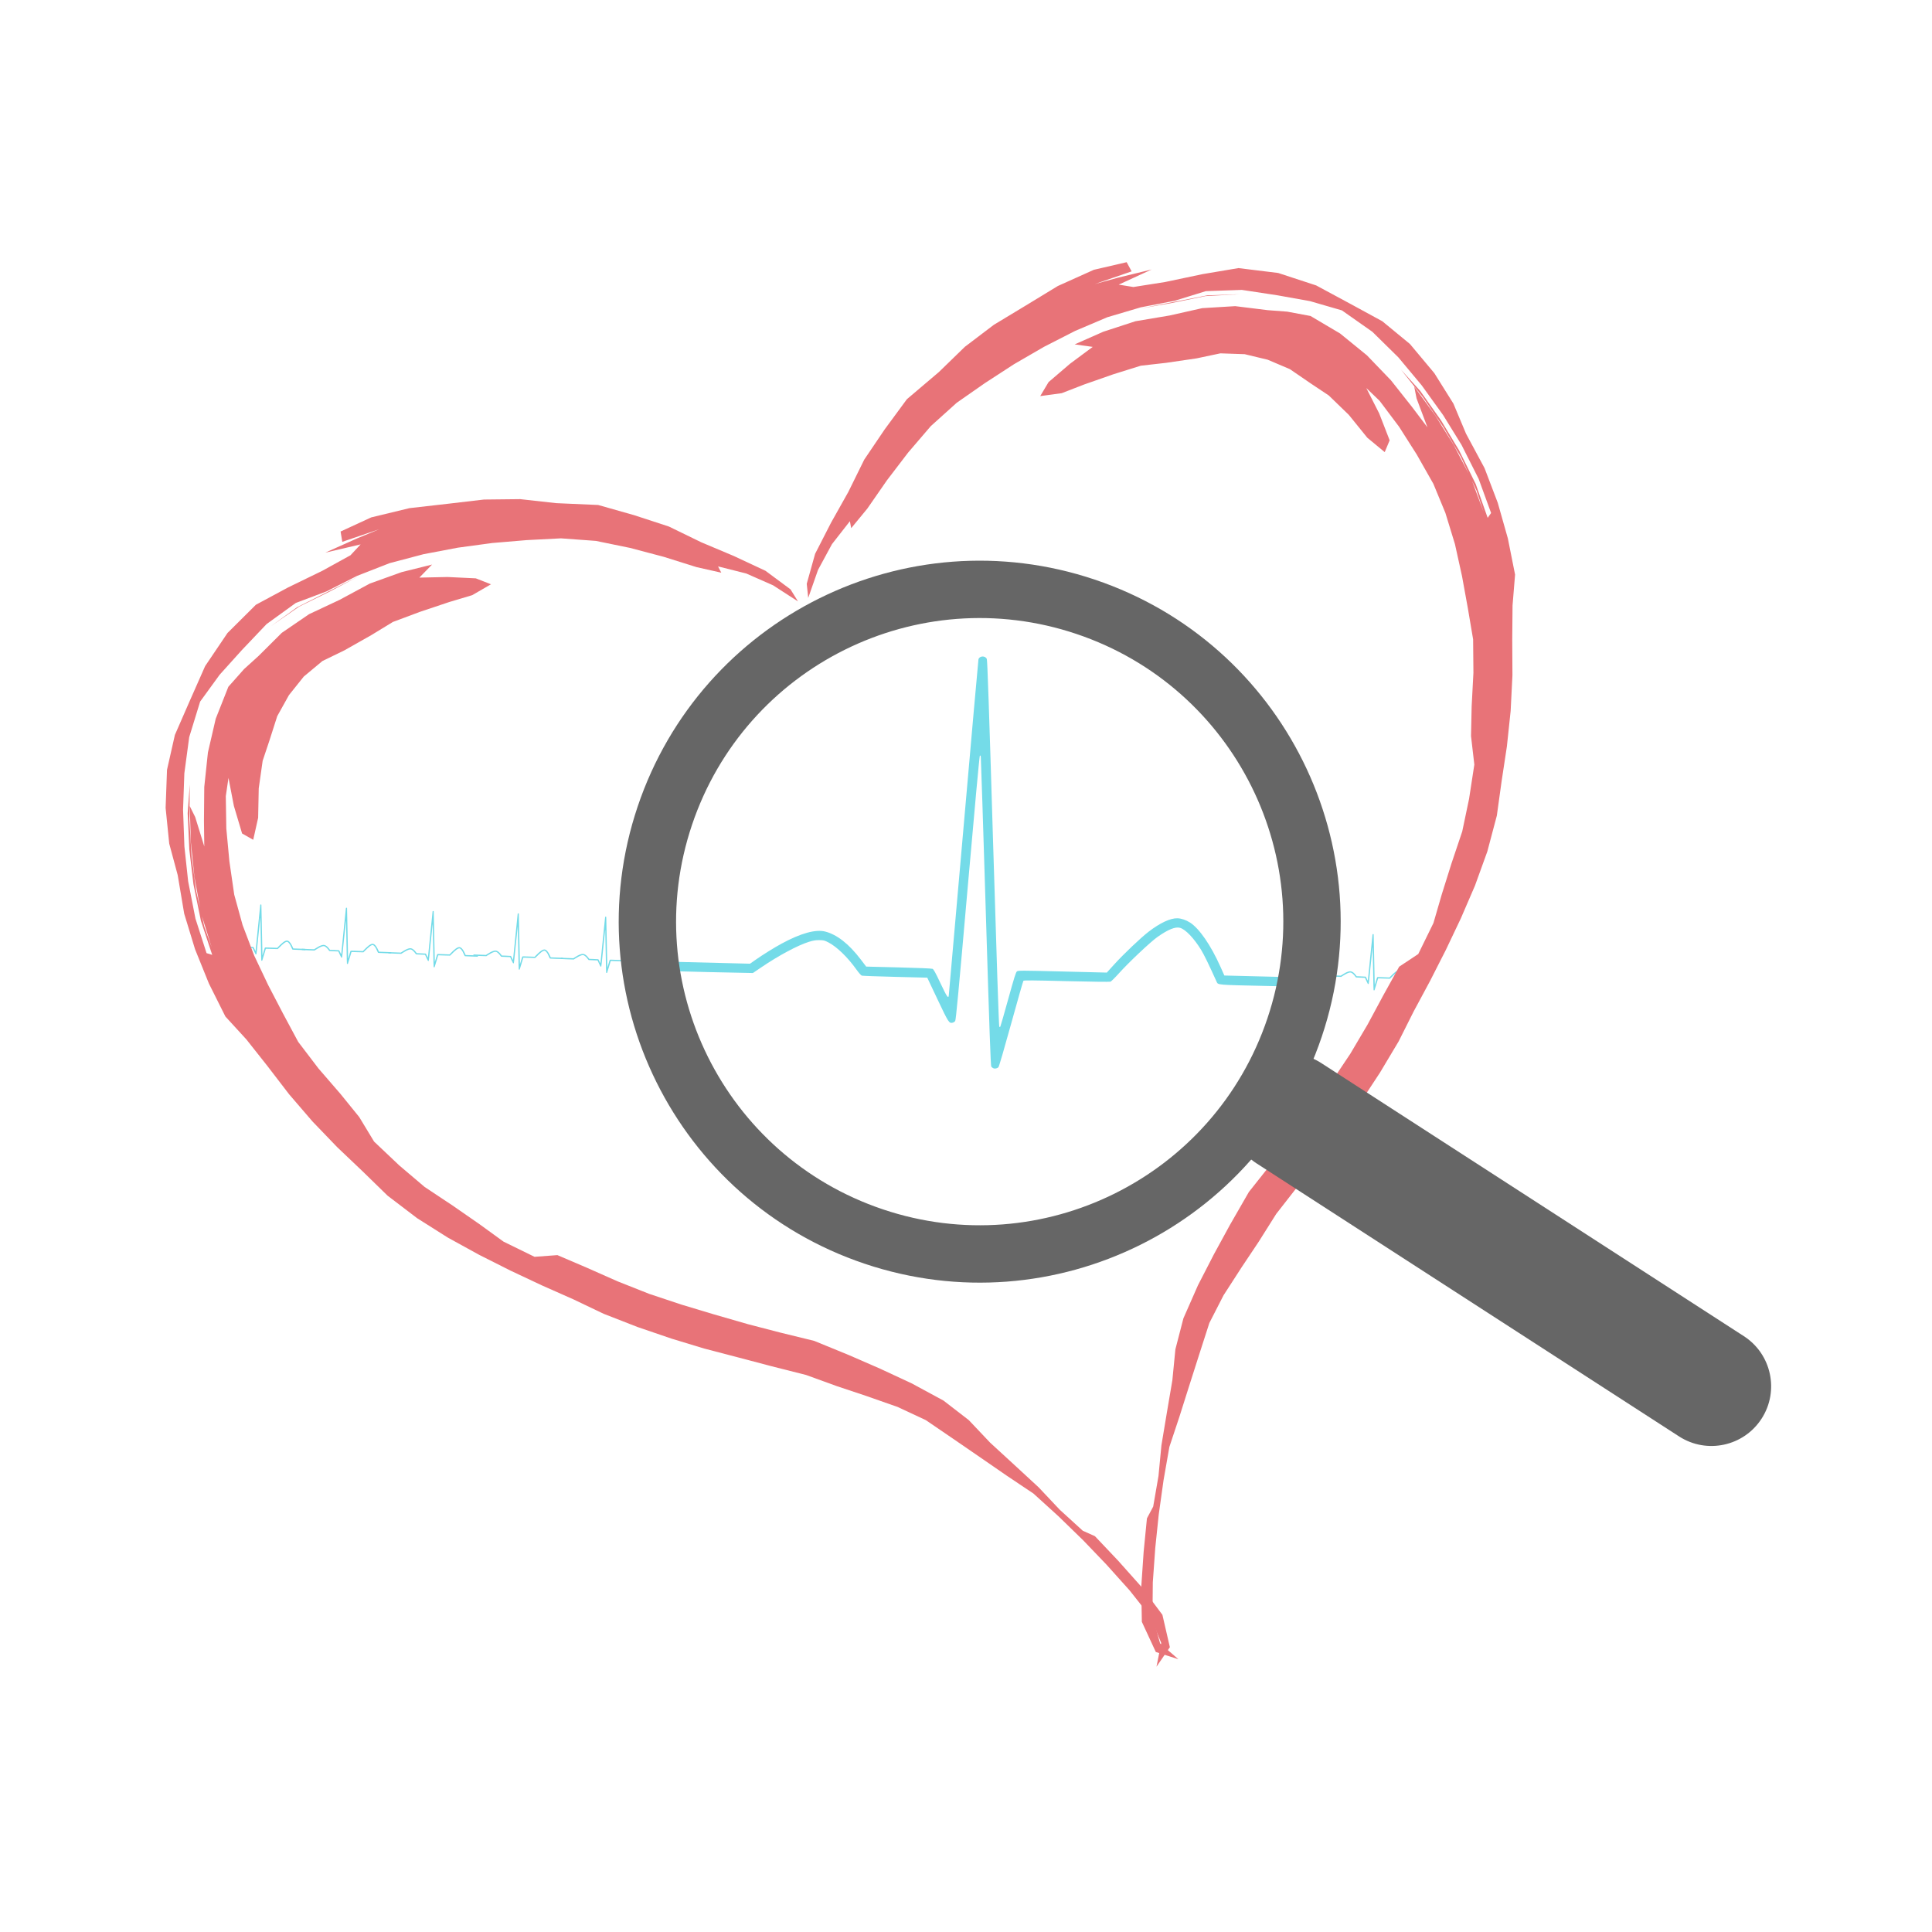 <?xml version="1.0" encoding="UTF-8" standalone="no"?>
<svg
   version="1.1"
   width="700"
   height="700"
   viewBox="0 0 700 700"
   id="svg9663"
   sodipodi:docname="awecg.svg"
   inkscape:version="1.2.1 (0f2f062aeb, 2022-09-21, custom)"
   inkscape:export-filename="../7ccaf31e/awecg.svg"
   inkscape:export-xdpi="96"
   inkscape:export-ydpi="96"
   xmlns:inkscape="http://www.inkscape.org/namespaces/inkscape"
   xmlns:sodipodi="http://sodipodi.sourceforge.net/DTD/sodipodi-0.dtd"
   xmlns="http://www.w3.org/2000/svg"
   xmlns:svg="http://www.w3.org/2000/svg">
  <defs
     id="defs9667" />
  <sodipodi:namedview
     id="namedview9665"
     pagecolor="#ffffff"
     bordercolor="#000000"
     borderopacity="0.25"
     inkscape:showpageshadow="2"
     inkscape:pageopacity="0.0"
     inkscape:pagecheckerboard="0"
     inkscape:deskcolor="#d1d1d1"
     showgrid="false"
     inkscape:zoom="0.7375"
     inkscape:cx="359.32203"
     inkscape:cy="346.44068"
     inkscape:window-width="1388"
     inkscape:window-height="836"
     inkscape:window-x="52"
     inkscape:window-y="27"
     inkscape:window-maximized="1"
     inkscape:current-layer="svg9663" />
  <g
     id="layer4"
     transform="translate(56.209,-233.499)">
    <g
       id="g9585">
      <g
         style="fill:#74dbe8;fill-opacity:1;stroke-linejoin:miter"
         id="g9583">
        <path
           d="m 163.511,586.011 c -0.033,-0.015 -0.077,-0.05 -0.098,-0.078 -0.03,-0.04 -0.069,-1.709 -0.175,-7.667 -0.075,-4.189 -0.142,-7.648 -0.15,-7.688 -0.01,-0.05 -0.024,-0.062 -0.047,-0.041 -0.02,0.018 -0.284,2.533 -0.686,6.538 -0.524,5.216 -0.663,6.521 -0.7,6.574 -0.026,0.036 -0.082,0.073 -0.124,0.082 -0.181,0.038 -0.203,0.003 -0.733,-1.155 l -0.498,-1.089 -1.585,-0.06 c -0.872,-0.033 -1.615,-0.069 -1.651,-0.081 -0.038,-0.012 -0.151,-0.142 -0.267,-0.31 -0.42,-0.604 -0.943,-1.126 -1.351,-1.347 -0.205,-0.111 -0.242,-0.121 -0.461,-0.127 -0.184,-0.005 -0.3,0.013 -0.517,0.077 -0.562,0.167 -1.501,0.655 -2.379,1.235 l -0.415,0.274 -2.227,-0.075 c -1.561,-0.053 -2.26,-0.086 -2.338,-0.112 -0.173,-0.058 -0.215,-0.25 -0.082,-0.374 l 0.075,-0.07 2.217,0.083 2.217,0.083 0.261,-0.178 c 0.376,-0.257 0.936,-0.596 1.315,-0.796 0.954,-0.502 1.698,-0.697 2.169,-0.568 0.581,0.159 1.161,0.627 1.735,1.4 l 0.266,0.359 1.604,0.06 c 0.94,0.035 1.634,0.073 1.676,0.091 0.057,0.024 0.14,0.178 0.39,0.725 0.3,0.656 0.372,0.769 0.398,0.618 0.005,-0.031 0.382,-3.771 0.837,-8.31 0.455,-4.539 0.835,-8.283 0.845,-8.319 0.05,-0.181 0.344,-0.19 0.413,-0.013 0.029,0.072 0.077,2.336 0.197,9.133 0.099,5.613 0.17,9.05 0.189,9.07 0.021,0.022 0.037,0.021 0.054,-0.004 0.013,-0.02 0.196,-0.629 0.407,-1.353 0.313,-1.078 0.395,-1.326 0.449,-1.366 0.062,-0.046 0.21,-0.044 2.257,0.033 l 2.191,0.082 0.378,-0.407 c 0.466,-0.501 1.326,-1.298 1.713,-1.587 0.579,-0.433 1.087,-0.663 1.438,-0.65 0.19,0.007 0.424,0.089 0.62,0.218 0.458,0.301 1.015,1.132 1.48,2.209 l 0.188,0.435 2.169,0.081 2.169,0.082 0.07,0.075 c 0.085,0.091 0.086,0.222 0.004,0.316 l -0.059,0.068 -2.281,-0.079 c -2.444,-0.084 -2.39,-0.079 -2.457,-0.233 -0.36,-0.827 -0.612,-1.362 -0.75,-1.593 -0.348,-0.583 -0.754,-1.019 -1.027,-1.104 -0.229,-0.071 -0.594,0.07 -1.129,0.439 -0.354,0.244 -1.445,1.248 -1.931,1.777 -0.192,0.209 -0.382,0.392 -0.421,0.405 -0.04,0.014 -0.99,-0.011 -2.175,-0.055 -1.648,-0.062 -2.11,-0.071 -2.133,-0.043 -0.017,0.02 -0.302,0.973 -0.634,2.119 -0.346,1.193 -0.625,2.107 -0.653,2.138 -0.06,0.065 -0.176,0.088 -0.257,0.051 z"
           id="path9581" />
      </g>
    </g>
    <g
       id="g9591">
      <g
         style="fill:#74dbe8;fill-opacity:1;stroke-linejoin:miter"
         id="g9589">
        <path
           d="m 131.836,584.809 c -0.033,-0.015 -0.077,-0.05 -0.098,-0.078 -0.03,-0.04 -0.069,-1.709 -0.175,-7.667 -0.075,-4.189 -0.142,-7.648 -0.151,-7.688 -0.01,-0.05 -0.024,-0.062 -0.047,-0.041 -0.02,0.018 -0.284,2.533 -0.686,6.538 -0.524,5.216 -0.663,6.521 -0.7,6.574 -0.026,0.036 -0.082,0.073 -0.124,0.082 -0.181,0.038 -0.203,0.003 -0.733,-1.155 l -0.498,-1.089 -1.585,-0.06 c -0.872,-0.033 -1.615,-0.069 -1.651,-0.081 -0.038,-0.012 -0.151,-0.142 -0.267,-0.31 -0.42,-0.604 -0.943,-1.126 -1.351,-1.347 -0.205,-0.111 -0.242,-0.122 -0.461,-0.127 -0.184,-0.005 -0.3,0.013 -0.517,0.077 -0.562,0.167 -1.501,0.655 -2.379,1.235 l -0.415,0.274 -2.227,-0.075 c -1.561,-0.053 -2.26,-0.086 -2.338,-0.112 -0.173,-0.058 -0.215,-0.25 -0.082,-0.374 l 0.075,-0.07 2.217,0.083 2.217,0.083 0.261,-0.179 c 0.376,-0.257 0.936,-0.596 1.315,-0.796 0.954,-0.502 1.698,-0.697 2.169,-0.568 0.581,0.159 1.161,0.627 1.735,1.4 l 0.266,0.359 1.604,0.06 c 0.94,0.035 1.634,0.073 1.676,0.091 0.057,0.024 0.14,0.178 0.39,0.726 0.3,0.656 0.372,0.769 0.398,0.618 0.005,-0.031 0.382,-3.771 0.837,-8.31 0.455,-4.539 0.835,-8.283 0.845,-8.319 0.05,-0.181 0.344,-0.19 0.413,-0.013 0.029,0.072 0.077,2.336 0.197,9.133 0.099,5.613 0.17,9.05 0.189,9.07 0.021,0.022 0.037,0.021 0.054,-0.004 0.013,-0.02 0.196,-0.629 0.407,-1.353 0.313,-1.078 0.395,-1.326 0.449,-1.366 0.062,-0.046 0.21,-0.044 2.257,0.033 l 2.191,0.082 0.378,-0.407 c 0.466,-0.501 1.326,-1.298 1.713,-1.587 0.579,-0.433 1.087,-0.663 1.438,-0.65 0.19,0.007 0.424,0.089 0.62,0.218 0.458,0.301 1.015,1.132 1.48,2.209 l 0.188,0.435 2.169,0.082 2.169,0.082 0.07,0.075 c 0.085,0.091 0.086,0.222 0.004,0.316 l -0.059,0.068 -2.281,-0.079 c -2.444,-0.084 -2.39,-0.079 -2.457,-0.233 -0.36,-0.827 -0.612,-1.362 -0.75,-1.593 -0.348,-0.583 -0.754,-1.019 -1.027,-1.104 -0.229,-0.071 -0.594,0.07 -1.129,0.438 -0.354,0.244 -1.445,1.248 -1.931,1.777 -0.192,0.209 -0.382,0.392 -0.421,0.405 -0.04,0.014 -0.99,-0.01 -2.175,-0.055 -1.648,-0.062 -2.11,-0.071 -2.133,-0.043 -0.017,0.02 -0.302,0.973 -0.634,2.119 -0.346,1.193 -0.625,2.107 -0.653,2.138 -0.06,0.065 -0.176,0.088 -0.257,0.051 z"
           id="path9587" />
      </g>
    </g>
    <g
       id="g9597">
      <g
         style="fill:#74dbe8;fill-opacity:1;stroke-linejoin:miter"
         id="g9595">
        <path
           d="m 101.004,583.957 c -0.033,-0.015 -0.077,-0.05 -0.098,-0.078 -0.03,-0.04 -0.069,-1.709 -0.175,-7.667 -0.075,-4.189 -0.142,-7.648 -0.15,-7.687 -0.01,-0.05 -0.024,-0.062 -0.047,-0.041 -0.02,0.018 -0.284,2.533 -0.686,6.538 -0.524,5.216 -0.663,6.521 -0.7,6.574 -0.026,0.036 -0.082,0.073 -0.124,0.082 -0.181,0.038 -0.203,0.003 -0.733,-1.155 l -0.498,-1.089 -1.585,-0.06 c -0.872,-0.033 -1.615,-0.069 -1.651,-0.081 -0.038,-0.012 -0.151,-0.142 -0.267,-0.31 -0.42,-0.604 -0.943,-1.126 -1.351,-1.347 -0.205,-0.111 -0.242,-0.122 -0.461,-0.127 -0.184,-0.005 -0.3,0.013 -0.517,0.077 -0.562,0.167 -1.501,0.655 -2.379,1.235 l -0.415,0.274 -2.227,-0.075 c -1.561,-0.052 -2.26,-0.086 -2.338,-0.112 -0.173,-0.058 -0.215,-0.25 -0.082,-0.374 l 0.075,-0.07 2.217,0.083 2.217,0.083 0.261,-0.179 c 0.376,-0.257 0.936,-0.596 1.315,-0.796 0.954,-0.502 1.698,-0.698 2.169,-0.569 0.581,0.159 1.161,0.627 1.735,1.4 l 0.266,0.359 1.604,0.06 c 0.94,0.035 1.634,0.073 1.676,0.091 0.057,0.024 0.14,0.178 0.39,0.726 0.3,0.656 0.372,0.769 0.398,0.618 0.005,-0.031 0.382,-3.771 0.836,-8.31 0.455,-4.539 0.835,-8.283 0.845,-8.319 0.05,-0.181 0.343,-0.19 0.413,-0.013 0.029,0.072 0.077,2.336 0.197,9.133 0.099,5.613 0.17,9.05 0.189,9.07 0.021,0.022 0.037,0.021 0.054,-0.004 0.013,-0.02 0.196,-0.629 0.407,-1.353 0.313,-1.078 0.395,-1.326 0.449,-1.366 0.062,-0.046 0.21,-0.044 2.257,0.033 l 2.191,0.082 0.378,-0.407 c 0.466,-0.501 1.326,-1.298 1.713,-1.587 0.579,-0.433 1.087,-0.663 1.438,-0.65 0.19,0.007 0.424,0.089 0.62,0.218 0.458,0.301 1.015,1.132 1.48,2.209 l 0.188,0.435 2.169,0.081 2.169,0.082 0.07,0.075 c 0.085,0.091 0.086,0.222 0.004,0.316 l -0.059,0.068 -2.281,-0.079 c -2.444,-0.084 -2.39,-0.079 -2.457,-0.233 -0.36,-0.827 -0.612,-1.362 -0.75,-1.593 -0.348,-0.583 -0.754,-1.019 -1.027,-1.104 -0.229,-0.071 -0.594,0.07 -1.129,0.439 -0.354,0.244 -1.445,1.248 -1.931,1.777 -0.192,0.209 -0.382,0.392 -0.421,0.405 -0.04,0.014 -0.99,-0.01 -2.175,-0.055 -1.648,-0.062 -2.11,-0.071 -2.133,-0.043 -0.017,0.02 -0.302,0.973 -0.634,2.119 -0.346,1.193 -0.625,2.107 -0.653,2.138 -0.06,0.065 -0.176,0.088 -0.257,0.051 z"
           id="path9593" />
      </g>
    </g>
    <g
       id="g9603">
      <g
         style="fill:#74dbe8;fill-opacity:1;stroke-linejoin:miter"
         id="g9601">
        <path
           d="m 69.591,582.757 c -0.033,-0.015 -0.077,-0.05 -0.098,-0.078 -0.031,-0.04 -0.069,-1.709 -0.175,-7.667 -0.075,-4.189 -0.143,-7.648 -0.151,-7.688 -0.01,-0.05 -0.024,-0.062 -0.047,-0.041 -0.02,0.018 -0.284,2.533 -0.686,6.538 -0.524,5.216 -0.663,6.521 -0.7,6.574 -0.026,0.036 -0.082,0.073 -0.124,0.082 -0.181,0.038 -0.203,0.003 -0.732,-1.155 l -0.498,-1.089 -1.585,-0.06 c -0.872,-0.033 -1.615,-0.069 -1.651,-0.081 -0.038,-0.012 -0.151,-0.142 -0.267,-0.31 -0.42,-0.604 -0.943,-1.126 -1.351,-1.347 -0.205,-0.111 -0.242,-0.121 -0.461,-0.127 -0.184,-0.005 -0.3,0.013 -0.517,0.077 -0.562,0.167 -1.501,0.655 -2.379,1.235 l -0.415,0.274 -2.227,-0.075 c -1.561,-0.053 -2.26,-0.086 -2.338,-0.112 -0.173,-0.058 -0.215,-0.25 -0.082,-0.374 l 0.075,-0.07 2.217,0.083 2.217,0.083 0.261,-0.179 c 0.376,-0.257 0.936,-0.596 1.315,-0.796 0.954,-0.502 1.698,-0.697 2.169,-0.568 0.581,0.159 1.161,0.627 1.735,1.4 l 0.266,0.359 1.604,0.06 c 0.94,0.035 1.634,0.073 1.676,0.091 0.057,0.024 0.14,0.178 0.39,0.725 0.3,0.656 0.372,0.769 0.398,0.618 0.005,-0.031 0.382,-3.771 0.837,-8.31 0.455,-4.54 0.835,-8.283 0.845,-8.319 0.05,-0.181 0.344,-0.19 0.413,-0.013 0.028,0.072 0.077,2.336 0.197,9.133 0.099,5.613 0.17,9.05 0.189,9.07 0.021,0.022 0.037,0.021 0.054,-0.004 0.013,-0.02 0.196,-0.629 0.407,-1.353 0.313,-1.078 0.395,-1.326 0.449,-1.366 0.062,-0.046 0.21,-0.044 2.257,0.033 l 2.191,0.082 0.378,-0.407 c 0.466,-0.501 1.326,-1.298 1.713,-1.587 0.579,-0.433 1.087,-0.663 1.438,-0.65 0.19,0.007 0.424,0.089 0.62,0.218 0.458,0.301 1.015,1.132 1.48,2.209 l 0.188,0.435 2.169,0.082 2.169,0.082 0.07,0.075 c 0.085,0.091 0.086,0.222 0.004,0.316 l -0.059,0.068 -2.281,-0.079 c -2.444,-0.084 -2.39,-0.079 -2.457,-0.233 -0.36,-0.827 -0.612,-1.361 -0.75,-1.593 -0.348,-0.583 -0.754,-1.019 -1.027,-1.104 -0.229,-0.071 -0.594,0.07 -1.129,0.439 -0.354,0.244 -1.445,1.248 -1.931,1.777 -0.192,0.209 -0.382,0.392 -0.421,0.405 -0.04,0.014 -0.99,-0.011 -2.175,-0.055 -1.648,-0.062 -2.11,-0.071 -2.133,-0.043 -0.017,0.02 -0.302,0.973 -0.634,2.119 -0.346,1.193 -0.625,2.107 -0.653,2.138 -0.06,0.065 -0.176,0.088 -0.257,0.051 z"
           id="path9599" />
      </g>
    </g>
    <g
       id="g9609">
      <g
         style="fill:#74dbe8;fill-opacity:1;stroke-linejoin:miter"
         id="g9607">
        <path
           d="m 38.56,581.582 c -0.032,-0.015 -0.077,-0.05 -0.098,-0.078 -0.03,-0.04 -0.069,-1.709 -0.175,-7.667 -0.075,-4.189 -0.143,-7.648 -0.151,-7.688 -0.01,-0.05 -0.024,-0.062 -0.047,-0.041 -0.02,0.018 -0.284,2.533 -0.686,6.538 -0.524,5.216 -0.663,6.521 -0.7,6.574 -0.026,0.036 -0.082,0.073 -0.124,0.082 -0.181,0.038 -0.203,0.003 -0.733,-1.155 l -0.498,-1.089 -1.585,-0.06 c -0.872,-0.033 -1.615,-0.069 -1.651,-0.081 -0.038,-0.012 -0.151,-0.142 -0.267,-0.31 -0.42,-0.604 -0.943,-1.126 -1.352,-1.348 -0.205,-0.111 -0.242,-0.122 -0.461,-0.127 -0.184,-0.005 -0.3,0.013 -0.517,0.077 -0.562,0.167 -1.501,0.655 -2.379,1.235 l -0.415,0.274 -2.227,-0.075 c -1.561,-0.052 -2.26,-0.086 -2.338,-0.112 -0.173,-0.058 -0.215,-0.25 -0.082,-0.374 l 0.075,-0.07 2.217,0.083 2.217,0.083 0.261,-0.179 c 0.376,-0.257 0.936,-0.596 1.315,-0.796 0.954,-0.502 1.698,-0.698 2.169,-0.569 0.581,0.159 1.161,0.627 1.735,1.4 l 0.266,0.359 1.604,0.06 c 0.94,0.035 1.634,0.073 1.676,0.091 0.057,0.024 0.14,0.178 0.39,0.726 0.3,0.656 0.372,0.769 0.398,0.618 0.005,-0.031 0.382,-3.771 0.837,-8.31 0.455,-4.539 0.835,-8.283 0.845,-8.319 0.05,-0.181 0.344,-0.19 0.413,-0.013 0.028,0.072 0.077,2.336 0.197,9.133 0.099,5.613 0.17,9.05 0.189,9.07 0.021,0.022 0.037,0.021 0.054,-0.004 0.013,-0.02 0.196,-0.629 0.407,-1.353 0.313,-1.078 0.395,-1.326 0.449,-1.366 0.062,-0.046 0.21,-0.044 2.257,0.033 l 2.191,0.082 0.378,-0.407 c 0.466,-0.501 1.326,-1.298 1.713,-1.587 0.579,-0.433 1.087,-0.663 1.438,-0.65 0.19,0.007 0.424,0.089 0.62,0.218 0.458,0.301 1.015,1.132 1.48,2.209 l 0.188,0.435 2.169,0.081 2.169,0.082 0.07,0.075 c 0.085,0.091 0.086,0.222 0.004,0.316 l -0.059,0.068 -2.281,-0.079 c -2.444,-0.084 -2.39,-0.079 -2.457,-0.233 -0.36,-0.827 -0.612,-1.362 -0.75,-1.593 -0.348,-0.583 -0.754,-1.019 -1.027,-1.104 -0.229,-0.071 -0.594,0.07 -1.129,0.439 -0.354,0.244 -1.445,1.248 -1.931,1.777 -0.192,0.209 -0.382,0.392 -0.421,0.405 -0.04,0.014 -0.99,-0.011 -2.175,-0.055 -1.648,-0.062 -2.11,-0.071 -2.133,-0.043 -0.017,0.019 -0.302,0.973 -0.634,2.119 -0.346,1.193 -0.625,2.107 -0.653,2.138 -0.06,0.065 -0.176,0.088 -0.257,0.051 z"
           id="path9605" />
      </g>
    </g>
    <g
       id="g9615">
      <g
         style="fill:#74dbe8;fill-opacity:1;stroke-linejoin:miter"
         id="g9613">
        <path
           d="m 441.558,592.315 c -0.033,-0.015 -0.077,-0.05 -0.098,-0.078 -0.03,-0.04 -0.069,-1.708 -0.175,-7.667 -0.075,-4.189 -0.143,-7.648 -0.151,-7.688 -0.01,-0.05 -0.024,-0.062 -0.047,-0.041 -0.02,0.018 -0.284,2.533 -0.686,6.538 -0.524,5.216 -0.663,6.521 -0.7,6.574 -0.026,0.036 -0.082,0.073 -0.124,0.082 -0.181,0.038 -0.203,0.003 -0.732,-1.155 l -0.498,-1.089 -1.585,-0.06 c -0.872,-0.033 -1.615,-0.069 -1.651,-0.081 -0.038,-0.012 -0.151,-0.142 -0.267,-0.31 -0.42,-0.604 -0.943,-1.126 -1.352,-1.348 -0.205,-0.111 -0.242,-0.121 -0.461,-0.127 -0.184,-0.005 -0.3,0.013 -0.517,0.077 -0.562,0.167 -1.501,0.655 -2.379,1.235 l -0.415,0.274 -2.227,-0.075 c -1.561,-0.053 -2.26,-0.086 -2.338,-0.112 -0.173,-0.058 -0.216,-0.25 -0.082,-0.374 l 0.075,-0.07 2.217,0.083 2.217,0.083 0.261,-0.179 c 0.376,-0.257 0.936,-0.596 1.315,-0.796 0.954,-0.502 1.698,-0.698 2.169,-0.569 0.581,0.159 1.161,0.627 1.735,1.4 l 0.266,0.359 1.604,0.06 c 0.94,0.035 1.634,0.073 1.676,0.091 0.057,0.024 0.14,0.178 0.39,0.725 0.3,0.656 0.372,0.769 0.398,0.618 0.005,-0.031 0.382,-3.771 0.837,-8.31 0.455,-4.539 0.835,-8.283 0.845,-8.319 0.05,-0.181 0.344,-0.19 0.414,-0.013 0.028,0.072 0.077,2.336 0.197,9.133 0.099,5.613 0.17,9.05 0.189,9.07 0.021,0.022 0.037,0.021 0.054,-0.004 0.013,-0.02 0.196,-0.629 0.407,-1.353 0.313,-1.078 0.395,-1.326 0.449,-1.366 0.062,-0.046 0.21,-0.044 2.256,0.033 l 2.19,0.082 0.378,-0.407 c 0.466,-0.501 1.326,-1.298 1.713,-1.587 0.579,-0.433 1.087,-0.663 1.438,-0.65 0.19,0.007 0.424,0.089 0.62,0.218 0.458,0.301 1.015,1.132 1.48,2.209 l 0.188,0.435 2.169,0.082 2.169,0.082 0.07,0.075 c 0.085,0.091 0.086,0.222 0.004,0.316 l -0.059,0.068 -2.281,-0.079 c -2.444,-0.084 -2.39,-0.079 -2.457,-0.233 -0.36,-0.827 -0.612,-1.362 -0.75,-1.593 -0.348,-0.583 -0.754,-1.019 -1.027,-1.104 -0.229,-0.071 -0.594,0.07 -1.129,0.438 -0.354,0.244 -1.445,1.248 -1.931,1.777 -0.192,0.209 -0.382,0.392 -0.421,0.405 -0.04,0.014 -0.99,-0.01 -2.175,-0.055 -1.648,-0.062 -2.11,-0.071 -2.133,-0.043 -0.017,0.02 -0.302,0.973 -0.634,2.119 -0.346,1.194 -0.625,2.107 -0.653,2.138 -0.06,0.065 -0.176,0.088 -0.257,0.051 z"
           id="path9611" />
      </g>
    </g>
  </g>
  <g
     id="layer5"
     transform="translate(56.209,-233.499)">
    <g
       id="g9622">
      <g
         style="fill:#74dbe8;fill-opacity:1;stroke-linejoin:miter"
         id="g9620">
        <path
           d="m 303.681,620.538 c -0.239,-0.106 -0.565,-0.359 -0.725,-0.561 -0.227,-0.288 -0.66,-12.499 -1.992,-56.103 -0.936,-30.655 -1.753,-55.97 -1.815,-56.256 -0.08,-0.367 -0.182,-0.455 -0.348,-0.297 -0.145,0.138 -1.842,18.569 -4.413,47.921 -3.349,38.228 -4.244,47.793 -4.513,48.182 -0.184,0.267 -0.59,0.542 -0.902,0.612 -1.318,0.296 -1.485,0.039 -5.469,-8.383 l -3.749,-7.928 -11.607,-0.292 c -6.384,-0.161 -11.826,-0.357 -12.094,-0.436 -0.282,-0.083 -1.118,-1.028 -1.985,-2.244 -3.128,-4.385 -7.007,-8.156 -10.017,-9.738 -1.512,-0.795 -1.784,-0.866 -3.384,-0.888 -1.348,-0.018 -2.198,0.119 -3.774,0.61 -4.098,1.277 -10.926,4.933 -17.298,9.26 l -3.01,2.044 -16.309,-0.342 c -11.431,-0.24 -16.552,-0.419 -17.123,-0.601 -1.274,-0.405 -1.6,-1.807 -0.634,-2.726 l 0.543,-0.517 16.238,0.405 16.238,0.405 1.895,-1.331 c 2.731,-1.919 6.796,-4.449 9.554,-5.947 6.935,-3.766 12.364,-5.263 15.822,-4.362 4.271,1.112 8.559,4.484 12.833,10.088 l 1.984,2.601 11.743,0.293 c 6.882,0.171 11.964,0.383 12.277,0.511 0.42,0.172 1.041,1.292 2.92,5.274 2.254,4.774 2.796,5.592 2.973,4.485 0.036,-0.228 2.445,-27.634 5.352,-60.904 2.907,-33.27 5.342,-60.707 5.412,-60.971 0.349,-1.328 2.497,-1.422 3.026,-0.132 0.215,0.525 0.782,17.088 2.287,66.835 1.243,41.077 2.085,66.225 2.223,66.37 0.155,0.163 0.274,0.153 0.396,-0.034 0.096,-0.147 1.38,-4.62 2.853,-9.942 2.192,-7.917 2.765,-9.741 3.157,-10.043 0.447,-0.344 1.536,-0.342 16.52,0.032 l 16.041,0.4 2.732,-3.012 c 3.365,-3.708 9.588,-9.624 12.388,-11.776 4.198,-3.226 7.897,-4.954 10.463,-4.89 1.391,0.035 3.11,0.615 4.558,1.54 3.379,2.159 7.535,8.193 11.041,16.032 l 1.416,3.167 15.886,0.396 15.886,0.396 0.517,0.543 c 0.627,0.66 0.652,1.615 0.06,2.311 l -0.426,0.5 -16.705,-0.363 c -17.9,-0.39 -17.498,-0.356 -18.003,-1.477 -2.71,-6.017 -4.602,-9.909 -5.637,-11.592 -2.604,-4.234 -5.616,-7.39 -7.618,-7.984 -1.686,-0.499 -4.338,0.57 -8.221,3.315 -2.567,1.815 -10.462,9.266 -13.971,13.185 -1.389,1.552 -2.759,2.903 -3.044,3.004 -0.292,0.103 -7.25,0.015 -15.922,-0.201 -12.066,-0.301 -15.45,-0.327 -15.62,-0.119 -0.12,0.146 -2.119,7.153 -4.443,15.571 -2.42,8.767 -4.378,15.478 -4.584,15.707 -0.431,0.483 -1.282,0.662 -1.878,0.397 z"
           id="path9618" />
      </g>
    </g>
  </g>
  <g
     id="layer6"
     transform="translate(56.209,-233.499)">
    <g
       style="fill:#e87378;fill-opacity:1;stroke-linejoin:miter"
       id="g9627">
      <path
         d="m 393.148,340.099 -12.599,0.681 -12.371,2.536 -11.449,2.015 12.142,-2.396 12.375,-2.424 z m -22.42,494.561 -8.161,-2.606 -5.064,-10.934 -0.215,-12.615 0.859,-12.65 1.201,-12.228 2.264,-4.248 1.925,-11.134 1.062,-11.094 1.999,-12.002 1.959,-11.548 1.1,-11.22 2.9,-11.211 5.292,-12.018 5.779,-11.225 5.831,-10.685 6.826,-11.873 7.921,-9.988 7.3,-9.469 7.597,-10.423 7.008,-9.845 6.918,-10.337 6.281,-10.627 5.758,-10.706 5.667,-10.221 6.921,-4.597 5.5,-11.231 3.015,-10.379 3.531,-11.241 3.883,-11.553 2.472,-11.781 1.912,-12.441 -1.2,-10.346 0.23,-10.773 0.641,-12.159 -0.11,-12.116 -1.927,-11.37 -2.098,-11.537 -2.558,-11.585 -3.464,-11.31 -4.356,-10.544 -6.029,-10.627 -6.407,-10.069 -7.039,-9.371 -4.823,-4.631 4.681,9.215 3.779,9.724 -1.787,4.277 -6.305,-5.212 -6.693,-8.274 -7.254,-7.027 -6.514,-4.343 -7.578,-5.193 -8.037,-3.423 -8.365,-2.013 -8.795,-0.301 -8.635,1.824 -11.062,1.619 -9.139,1.035 -9.961,3.111 -10.542,3.689 -8.148,3.154 -7.786,1.059 3.02,-5.069 7.798,-6.671 8.2,-6.088 -6.539,-0.909 10.377,-4.59 11.638,-3.797 12.361,-2.075 11.839,-2.666 11.954,-0.725 11.772,1.454 7.061,0.536 8.453,1.575 10.718,6.342 9.729,7.921 8.715,9.064 7.646,9.669 5.552,7.344 -3.932,-10.452 -0.861,-4.314 7.679,10.552 6.673,10.693 6.227,11.93 4.524,12.132 -2.489,-7.546 -5.67,-12.207 -6.451,-10.985 -7.348,-10.728 -7.97,-10.023 7.001,7.759 7.585,10.749 6.52,10.823 6.004,12.156 4.336,12.259 1.238,-1.755 -4.504,-12.358 -6.201,-12.306 -6.664,-10.792 -7.784,-10.814 -8.444,-10.117 -9.431,-9.278 -11.029,-7.749 -11.553,-3.35 -11.809,-2.115 -12.881,-1.955 -13.056,0.45 -11.316,3.499 -12.236,2.365 -12.137,3.591 -11.682,4.966 -11.264,5.756 -10.867,6.298 -10.514,6.83 -10.236,7.136 -9.404,8.472 -8.207,9.583 -7.669,10.039 -7.12,10.265 -5.834,7.081 -0.473,-2.521 -6.497,8.308 -5.045,9.323 -3.558,10.157 -0.536,-5.113 3.036,-10.867 5.774,-11.274 6.252,-11.127 5.782,-11.735 7.397,-10.939 8.045,-10.935 11.614,-9.862 9.403,-9.136 10.478,-7.953 11.437,-6.907 11.77,-7.165 13.036,-5.868 11.888,-2.756 1.8,3.326 -13.378,4.609 8.441,-2.32 12.198,-2.97 -11.936,5.485 5.312,0.863 11.521,-1.815 13.527,-2.848 13.025,-2.193 14.398,1.772 13.763,4.51 12.615,6.799 11.336,6.176 10.008,8.236 8.86,10.591 6.901,11.023 4.564,10.88 6.715,12.489 4.794,12.58 3.66,12.907 2.607,13.096 -0.916,11.197 -0.111,12.265 0.072,12.987 -0.65,12.951 -1.359,12.836 -1.918,12.664 -1.725,12.431 -3.451,13.002 -4.473,12.368 -5.112,11.84 -5.458,11.479 -5.719,11.237 -5.959,11.085 -5.41,10.782 -6.779,11.344 -7.103,10.811 -7.16,10.124 -8.009,10.423 -7.361,9.632 -7.934,10.166 -6.404,10.16 -6.134,9.184 -6.56,10.156 -5.135,10.026 -3.699,11.473 -3.725,11.678 -3.429,10.83 -3.637,10.939 -2.106,12.031 -1.735,12.382 -1.267,12.163 -0.89,12.462 -0.117,12.213 2.755,9.916 z"
         id="path9625" />
    </g>
    <g
       style="fill:#e87378;fill-opacity:1;stroke-linejoin:miter"
       id="g9631">
      <path
         d="m 41.804,460.48 10.369,-7.189 11.327,-5.583 10.279,-5.429 -11.061,5.554 -11.262,5.675 z m 321.005,376.894 4.848,-7.063 -2.705,-11.742 -7.566,-10.096 -8.436,-9.465 -8.447,-8.922 -4.394,-1.967 -8.348,-7.614 -7.642,-8.111 -8.939,-8.254 -8.63,-7.92 -7.75,-8.188 -9.166,-7.077 -11.55,-6.247 -11.449,-5.322 -11.158,-4.864 -12.672,-5.192 -12.382,-3.032 -11.573,-3.003 -12.393,-3.573 -11.573,-3.479 -11.804,-3.922 -11.478,-4.543 -11.113,-4.925 -10.745,-4.598 -8.286,0.613 -11.232,-5.498 -8.746,-6.349 -9.682,-6.714 -10.152,-6.744 -9.177,-7.79 -9.14,-8.654 -5.397,-8.908 -6.788,-8.368 -7.963,-9.211 -7.343,-9.637 L 46.387,600.828 40.968,590.429 35.884,579.709 31.684,568.651 28.658,557.652 26.903,545.561 25.789,533.678 25.602,521.96 l 0.97,-6.615 1.954,10.149 2.978,9.999 4.034,2.283 1.784,-7.983 0.212,-10.641 1.421,-10 2.482,-7.425 2.801,-8.749 4.249,-7.633 5.373,-6.72 6.763,-5.632 7.939,-3.855 9.73,-5.505 7.853,-4.788 9.776,-3.651 10.59,-3.551 8.37,-2.505 6.8,-3.938 -5.494,-2.152 -10.25,-0.487 -10.211,0.22 4.608,-4.728 -11.011,2.738 -11.521,4.137 -11.037,5.942 -10.986,5.154 -9.887,6.758 -8.407,8.368 -5.248,4.754 -5.711,6.428 -4.577,11.582 -2.827,12.224 -1.325,12.504 -0.11,12.327 0.118,9.206 -3.304,-10.668 -1.965,-3.936 0.406,13.044 1.287,12.538 2.397,13.242 3.867,12.357 -2.662,-7.486 -3.008,-13.12 -1.641,-12.633 -0.775,-12.98 0.149,-12.805 -0.772,10.422 0.601,13.143 1.487,12.547 2.712,13.284 4.093,12.343 -2.054,-0.627 -4.021,-12.523 -2.649,-13.524 -1.354,-12.611 -0.484,-13.315 0.466,-13.169 1.76,-13.112 3.96,-12.885 7.071,-9.731 8.03,-8.913 8.975,-9.443 10.588,-7.652 11.084,-4.176 11.116,-5.636 11.789,-4.607 12.273,-3.242 12.427,-2.362 12.446,-1.69 12.493,-1.053 12.461,-0.641 12.624,0.924 12.36,2.536 12.214,3.227 11.919,3.742 8.951,2.015 -1.173,-2.281 10.227,2.578 9.703,4.27 9.04,5.84 -2.713,-4.367 -9.063,-6.722 -11.475,-5.364 -11.763,-4.955 -11.764,-5.723 -12.551,-4.104 -13.061,-3.703 -15.222,-0.667 -13.03,-1.45 -13.153,0.144 -13.27,1.558 -13.691,1.559 -13.895,3.36 -11.08,5.113 0.618,3.731 13.394,-4.563 -8.091,3.344 -11.456,5.135 12.792,-2.987 -3.667,3.939 -10.213,5.632 -12.432,6.046 -11.633,6.255 -10.286,10.229 -8.105,12.003 -5.795,13.107 -5.166,11.831 -2.854,12.643 -0.503,13.799 1.309,12.939 3.068,11.393 2.355,13.983 3.928,12.877 5.025,12.439 5.972,11.943 7.59,8.283 7.61,9.62 7.907,10.302 8.456,9.831 8.946,9.305 9.281,8.826 8.986,8.761 10.7,8.153 11.118,7.026 11.299,6.218 11.351,5.72 11.408,5.368 11.505,5.101 10.886,5.199 12.312,4.803 12.24,4.183 11.864,3.606 12.718,3.322 11.722,3.094 12.501,3.164 11.289,4.098 10.477,3.492 11.41,3.999 10.204,4.77 9.958,6.794 10.104,6.94 9.35,6.451 9.581,6.41 9.041,8.211 8.964,8.716 8.46,8.831 8.346,9.298 7.583,9.575 3.905,9.522 z"
         id="path9629" />
    </g>
  </g>
  <g
     id="layer7"
     transform="translate(70.844,-224.934)">
    <g
       style="fill:#666666;fill-opacity:1;stroke-linejoin:miter"
       id="g9636"
       transform="translate(-14.635,-8.565)">
      <path
         d="m 422.686,609.128 v 0 c -23.026,68.447 -97.179,105.267 -165.625,82.241 v 0 C 188.615,668.343 151.794,594.19 174.82,525.743 v 0 c 23.026,-68.446 97.179,-105.267 165.625,-82.241 v 0 c 68.447,23.026 105.267,97.179 82.241,165.625 v 0 m -19.694,-6.625 v 0 C 422.359,544.933 391.39,482.563 333.82,463.196 v 0 c -57.57,-19.367 -119.939,11.603 -139.306,69.172 v 0 c -19.367,57.57 11.603,119.939 69.172,139.306 v 0 c 57.57,19.367 119.939,-11.602 139.306,-69.172 z"
         id="path9634" />
    </g>
    <g
       style="fill:#666666;fill-opacity:1;stroke-linejoin:miter"
       id="g9640"
       transform="translate(-14.635,-8.565)">
      <path
         d="m 422.502,618.662 v 0 l 153.117,98.954 c 10.031,6.482 12.907,19.869 6.424,29.899 -6.482,10.031 -19.869,12.907 -29.899,6.425 v 0 L 399.027,654.986 c -10.03,-6.482 -12.907,-19.869 -6.424,-29.899 6.482,-10.03 19.869,-12.907 29.899,-6.425 z"
         id="path9638" />
    </g>
  </g>
</svg>
